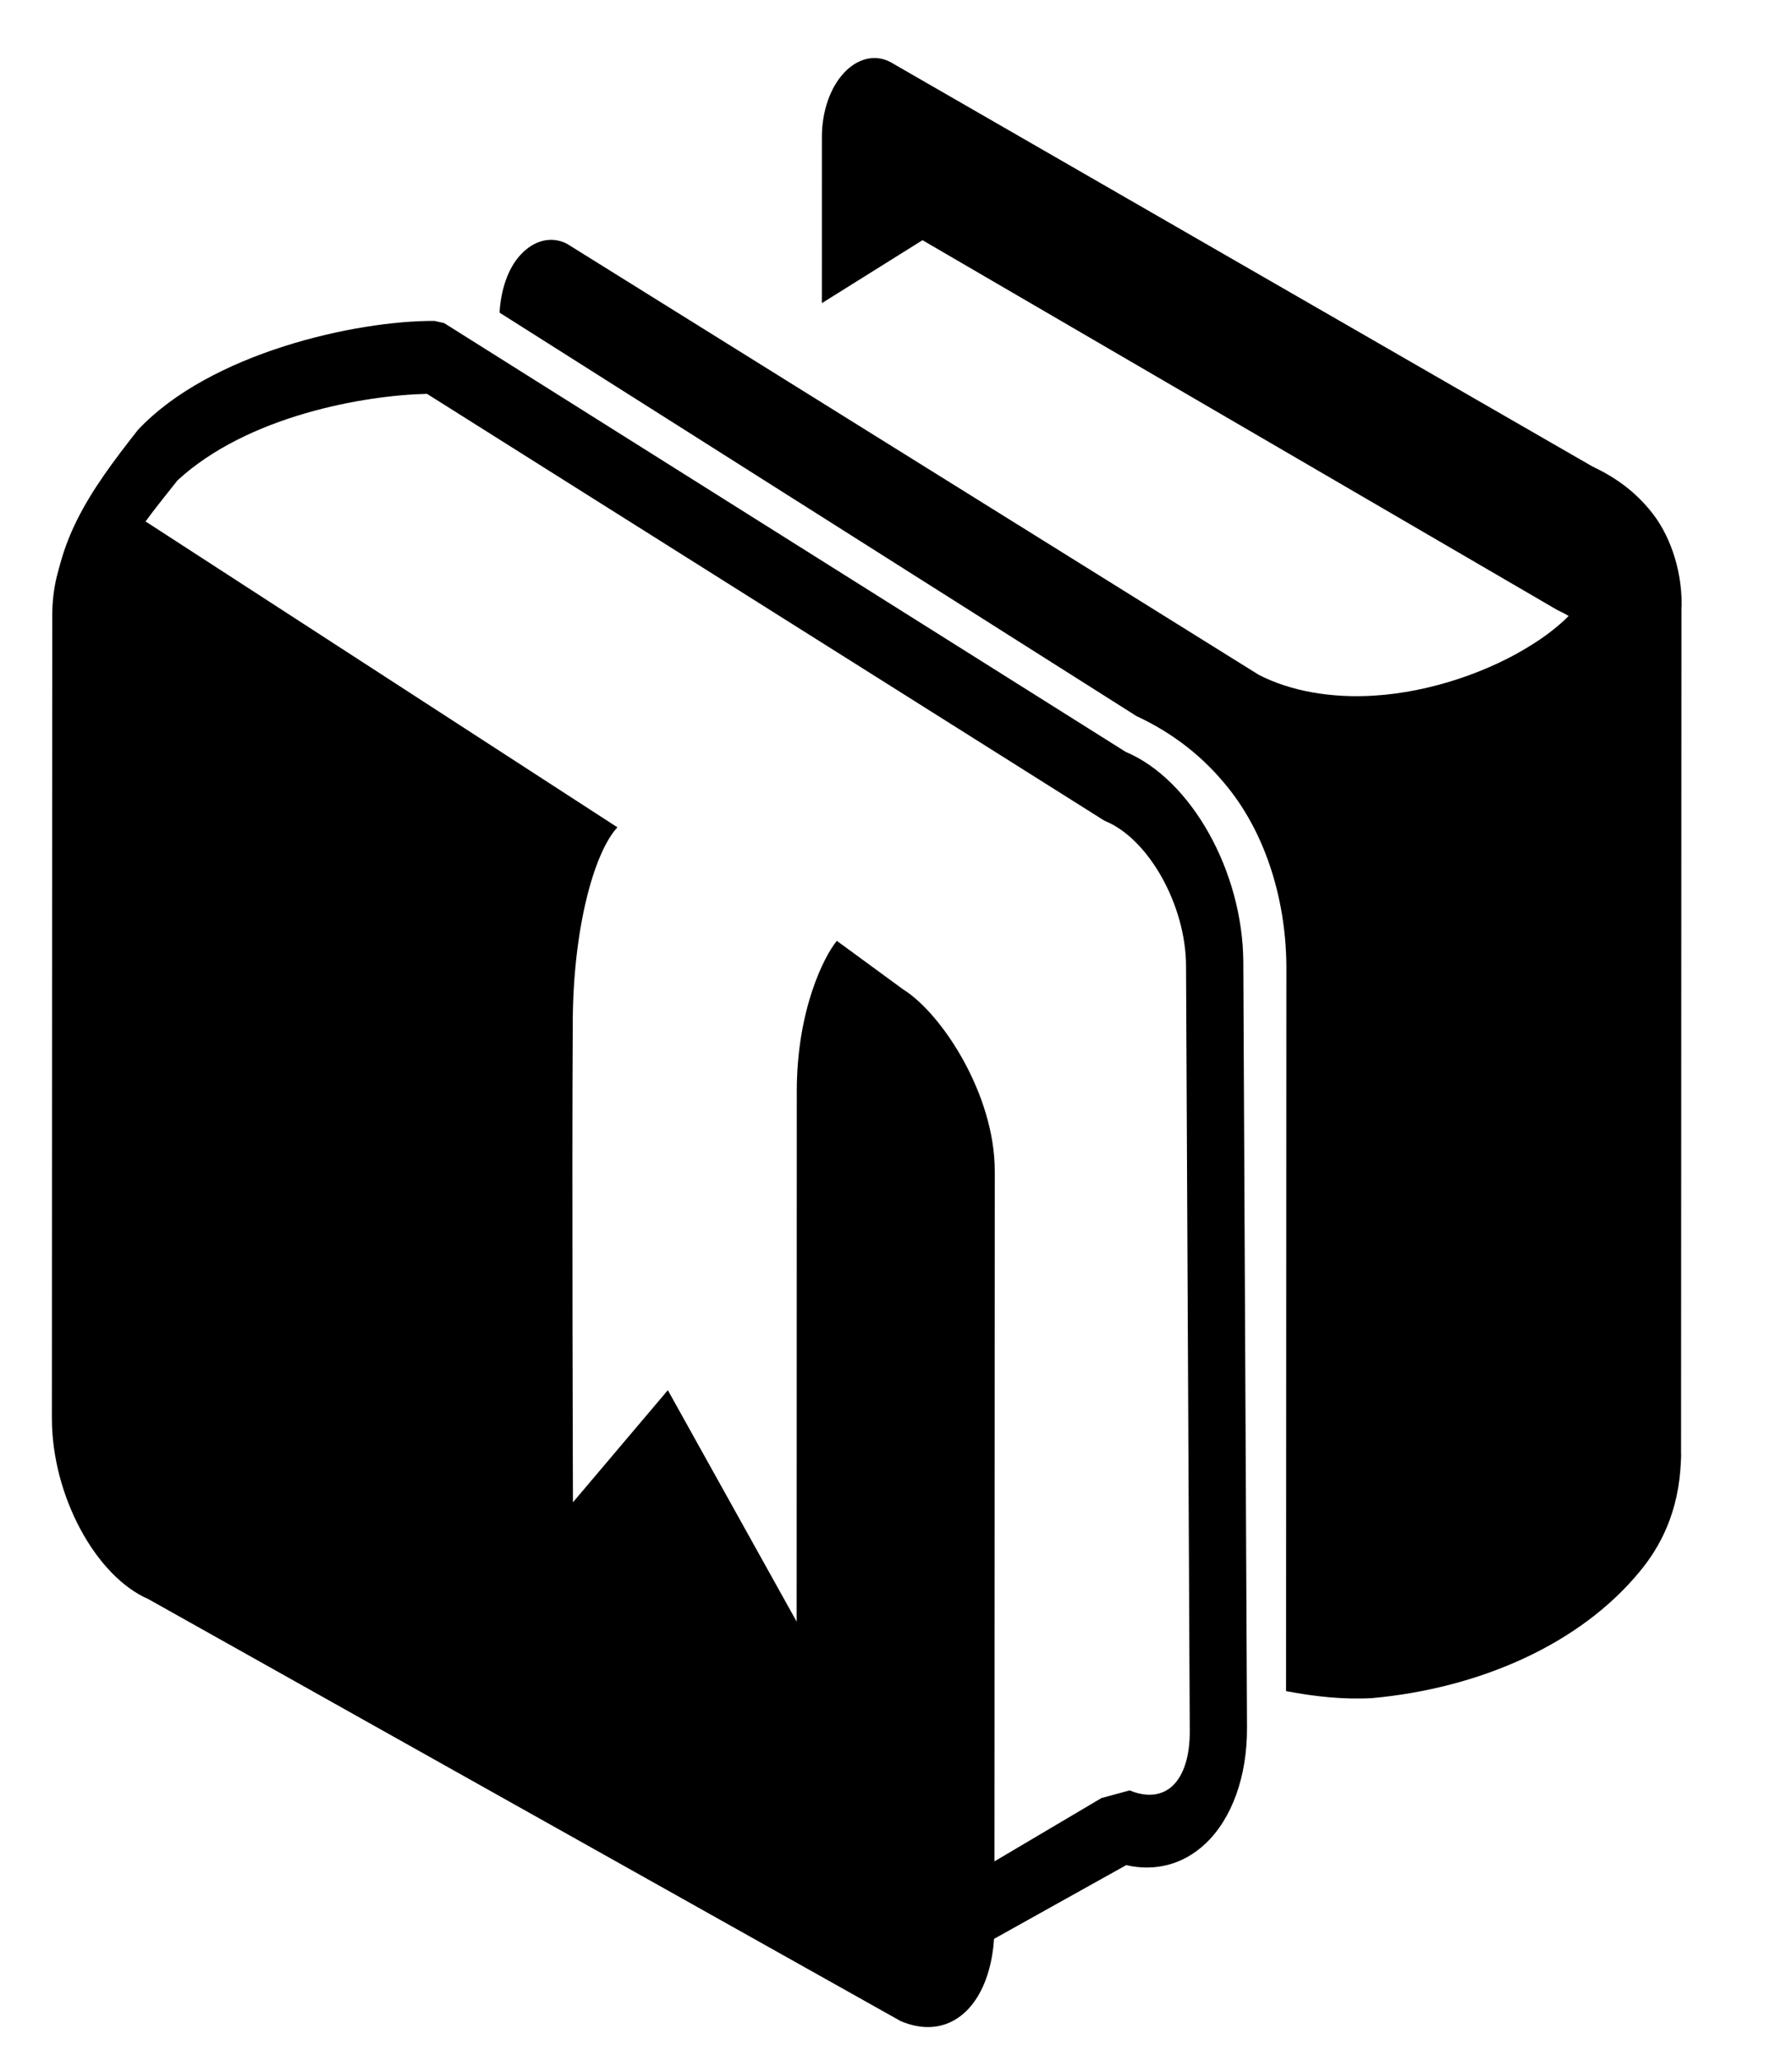 <?xml version="1.0" encoding="UTF-8" standalone="no"?>
<svg xmlns="http://www.w3.org/2000/svg" version="1.1" viewBox="0 0 100.575 115.608" xml:space="preserve">
<path style="fill:black" d="m 53.266,110.177 -2.045,-3.039 10.6,-6.269 1.579,-0.428 c 0.959,0.398 1.816,0.305 2.414,-0.26 0.624,-0.589 0.967,-1.673 0.961,-3.055 L 66.566,54.172 c -0.016,-3.383 -2.084,-7.098 -4.531,-8.109 L 61.977,46.036 23.965,22.095 c -3.48,0.077 -10.048,1.212 -14.005,4.855 -2.097,2.667 -3.809,4.528 -3.799,7.882 l 0.006,2.043 -3.214,0.192 -0.006,-2.043 C 2.935,30.539 4.998,27.605 7.738,24.121 11.789,19.799 19.971,17.979 24.39,18.003 l 0.54,0.124 38.25,24.054 c 3.689,1.551 6.576,6.724 6.6,11.799 l 0.208,42.955 c 0.008,2.72 -0.842,5.085 -2.333,6.493 -1.234,1.164 -2.816,1.583 -4.447,1.205 l -9.943,5.544 z" />
<path style="fill:black" d="m 2.932,34.573 -0.019,45.002 c -0.001,4.292 2.43,8.84 5.42,10.138 l 42.207,23.664 c 0.585,0.254 1.169,0.369 1.725,0.336 2.121,-0.125 3.546,-2.39 3.547,-5.633 l 0.019,-42.38 c 0.002,-4.292 -2.96,-8.84 -5.155,-10.204 l -3.708,-2.715 c -0.706,0.851 -2.248,3.851 -2.249,8.445 l -0.007,29.747 -7.23,-12.985 -5.326,6.291 c 0,0 -0.063,-18.522 -0.011,-26.692 -0.014,-5.389 1.177,-9.737 2.506,-11.175 L 8.204,29.275 c -0.585,-0.254 -1.169,-0.368 -1.725,-0.335 -2.121,0.125 -3.546,2.389 -3.547,5.633 z" />
<path style="fill:black" d="m 28.036,17.538 c 0.075,-1.262 0.463,-2.471 1.172,-3.236 0.762,-0.833 1.744,-1.072 2.611,-0.627 l 38.836,24.187 c 1.81,0.928 4.082,1.304 6.407,1.166 3.246,-0.186 6.607,-1.384 8.948,-2.882 0.832,-0.517 1.535,-1.09 2.031,-1.592 -0.181,-0.109 -0.392,-0.217 -0.63,-0.327 l -35.636,-20.752 -5.648,3.531 0.002,-9.343 c 3.43e-4,-1.391 0.458,-2.734 1.224,-3.559 0.76,-0.833 1.756,-1.075 2.613,-0.627 L 89.366,26.165 c 1.284,0.608 2.383,1.382 3.319,2.559 0.922,1.132 1.71,3.045 1.697,5.224 3.6e-5,0.061 -0.012,0.153 -0.012,0.153 l -0.021,47.437 c -1.4e-5,0.033 0.004,0.078 0.004,0.111 -6e-6,0.022 -0.004,0.033 -0.004,0.122 l 9e-6,0.111 -0.008,4.7e-4 c -0.091,2.978 -1.21,4.941 -2.28,6.241 -3.367,4.122 -9.017,6.583 -15.028,7.138 -1.621,0.096 -3.251,-0.086 -4.855,-0.391 l 0.019,-40.31 c 0.044,-3.993 -1.162,-7.751 -3.284,-10.384 -1.374,-1.714 -3.051,-3.034 -5.13,-4.005 z" />
</svg>
